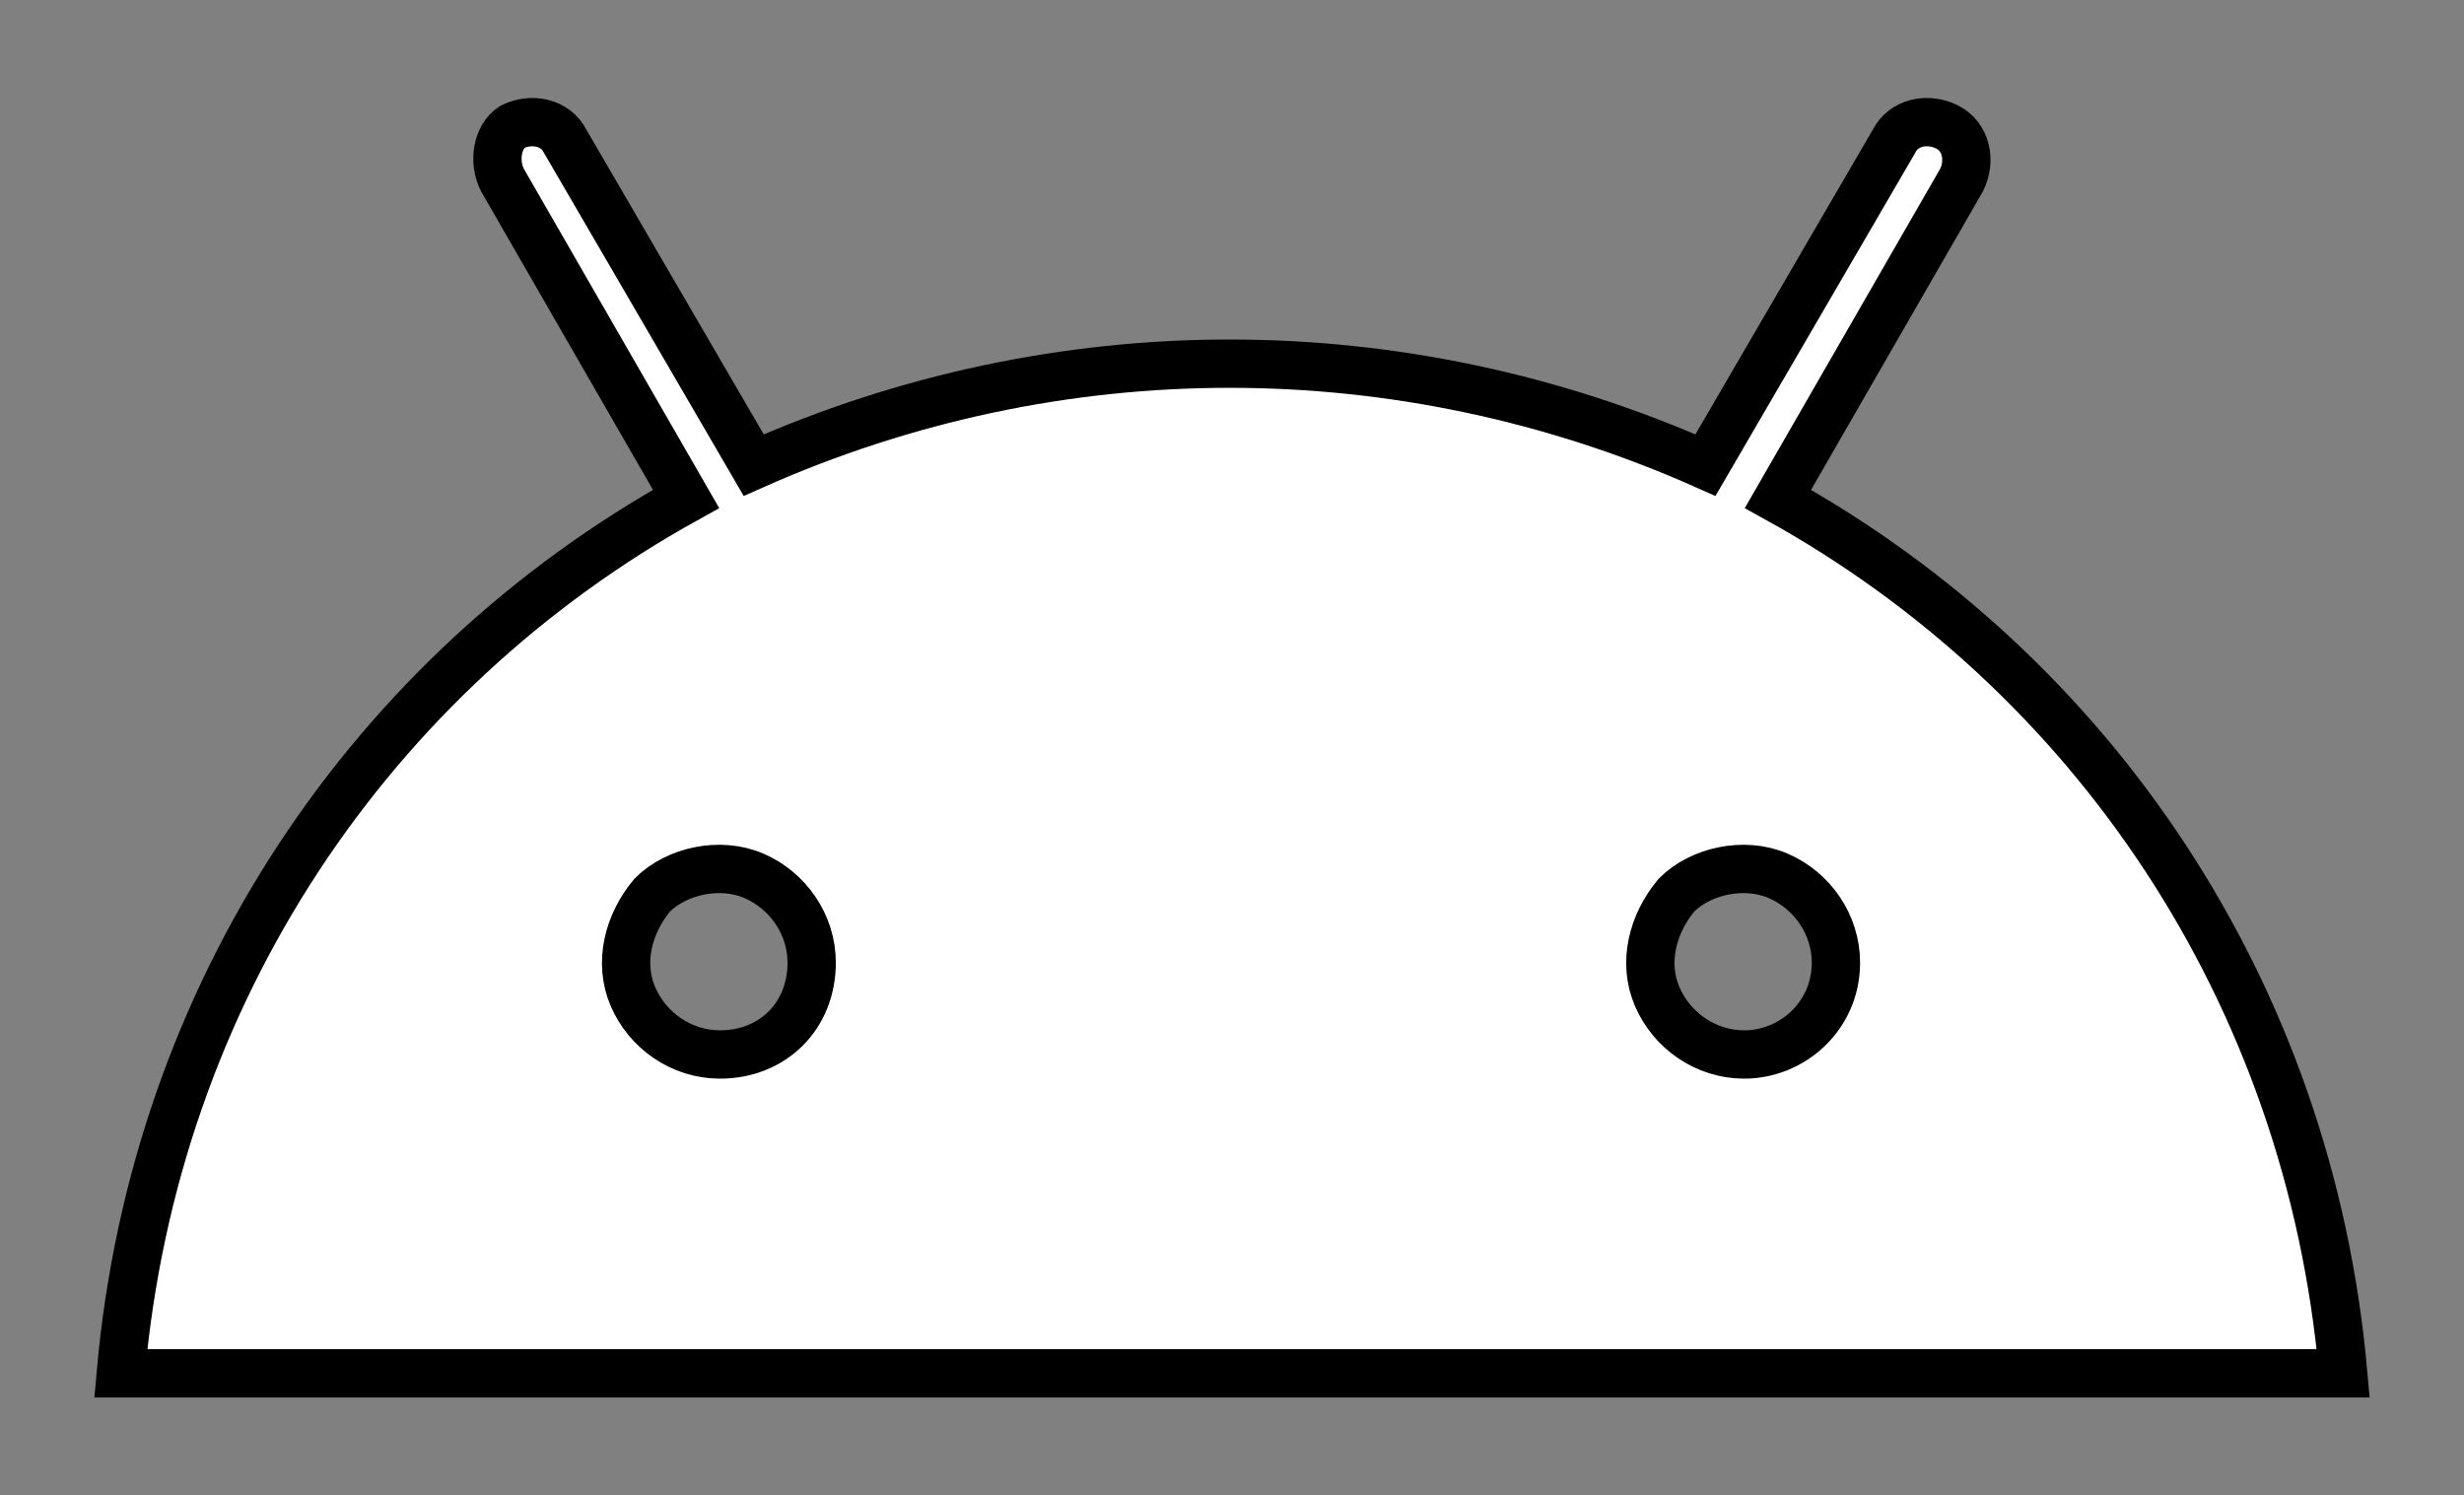 <svg xmlns="http://www.w3.org/2000/svg" preserveAspectRatio="xMaxYMax meet" id="vector" viewBox="28.5 35.5 51 30.95"><rect x="28.5" y="35.5" width="51" height="30.95" fill="#808080" stroke="none"/>     <path id="path" d="M 31 63.928 C 31 63.928 37.4 52.928 43.1 50.828 C 50.3 48.228 69.1 49.428 69.1 49.428 L 107.2 87.528 L 107 108.928 L 75 107.928 L 31 63.928 Z" fill="none"></path>     <path id="path_1" d="M 65.3 45.828 L 69.1 39.228 C 69.3 38.828 69.2 38.328 68.8 38.128 C 68.4 37.928 67.9 38.028 67.7 38.428 L 63.8 45.128 C 57.5 42.328 50.4 42.328 44.1 45.128 L 40.2 38.428 C 40 38.028 39.5 37.928 39.1 38.128 C 38.8 38.328 38.7 38.828 38.9 39.228 L 42.7 45.828 C 36.2 49.428 31.7 56.028 31 63.928 L 77 63.928 C 76.3 56.028 71.8 49.428 65.3 45.828 Z M 43.4 57.328 C 42.6 57.328 41.9 56.828 41.6 56.128 C 41.3 55.428 41.5 54.628 42 54.028 C 42.5 53.528 43.4 53.328 44.1 53.628 C 44.8 53.928 45.3 54.628 45.3 55.428 C 45.3 56.528 44.5 57.328 43.4 57.328 L 43.4 57.328 Z M 64.6 57.328 C 63.8 57.328 63.1 56.828 62.8 56.128 C 62.5 55.428 62.7 54.628 63.2 54.028 C 63.7 53.528 64.6 53.328 65.3 53.628 C 66 53.928 66.5 54.628 66.5 55.428 C 66.5 56.528 65.6 57.328 64.6 57.328 L 64.6 57.328 Z" fill="#fff" stroke="#00000000" stroke-width="1"></path> </svg>
